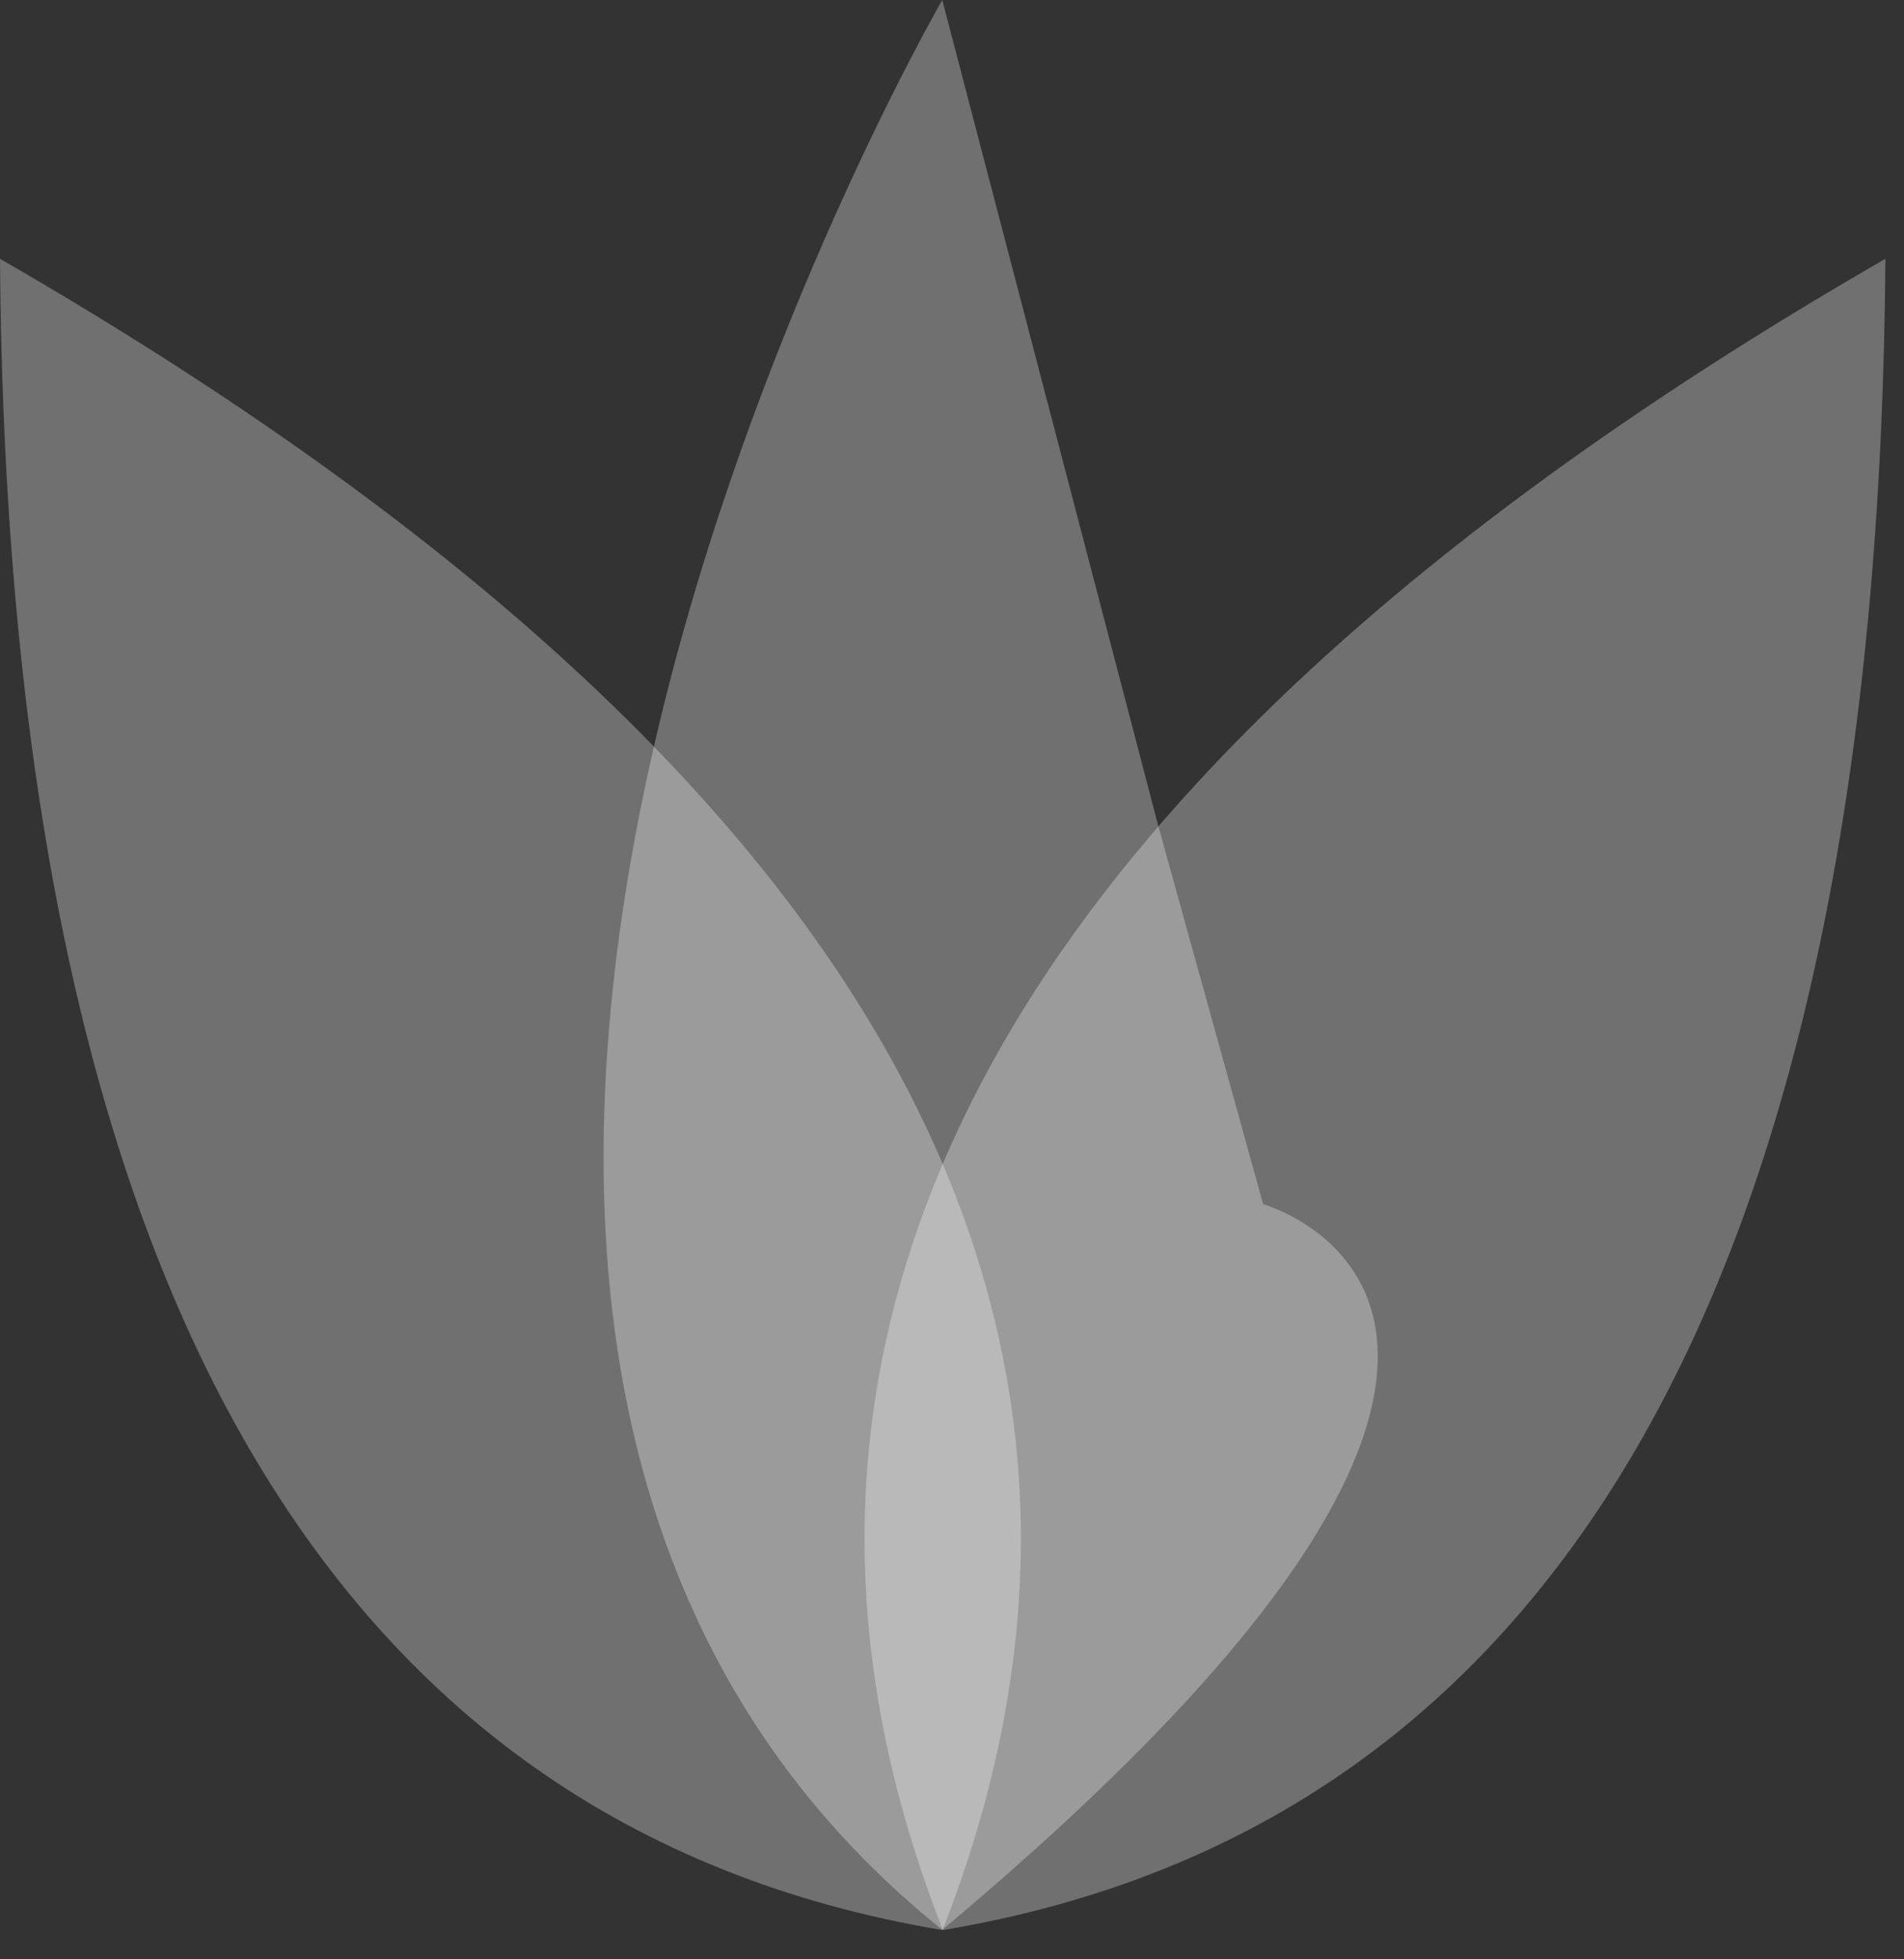 <?xml version="1.0" encoding="utf-8"?>
<svg width="35px" height="36px" viewbox="0 0 35 36" version="1.1" xmlns:xlink="http://www.w3.org/1999/xlink" xmlns="http://www.w3.org/2000/svg">
  <rect width="100%" height="100%" fill="#333333" stroke="none"/>
  <g id="logo">
    <path d="M0 0C15.976 9.203 21.751 19.439 17.326 30.708C5.907 28.799 0.132 18.563 0 0Z" transform="translate(0 4.755)" id="Path-36-Copy-2" fill="#FFFFFF" fill-opacity="0.3" fill-rule="evenodd" stroke="none" />
    <path d="M18.766 0C2.79 9.203 -2.985 19.439 1.44 30.708C12.859 28.799 18.634 18.563 18.766 0Z" transform="translate(15.892 4.755)" id="Path-36-Copy-3" fill="#FFFFFF" fill-opacity="0.3" fill-rule="evenodd" stroke="none" />
    <path d="M6.226 0C6.226 0 -7.782 24.215 6.226 35.458C19.661 24.215 12.125 22.126 12.125 22.126L10.226 15.28L10.205 15.206L6.226 0Z" transform="translate(11.095 0)" id="Path-36" fill="#FFFFFF" fill-opacity="0.3" fill-rule="evenodd" stroke="none" />
  </g>
</svg>
